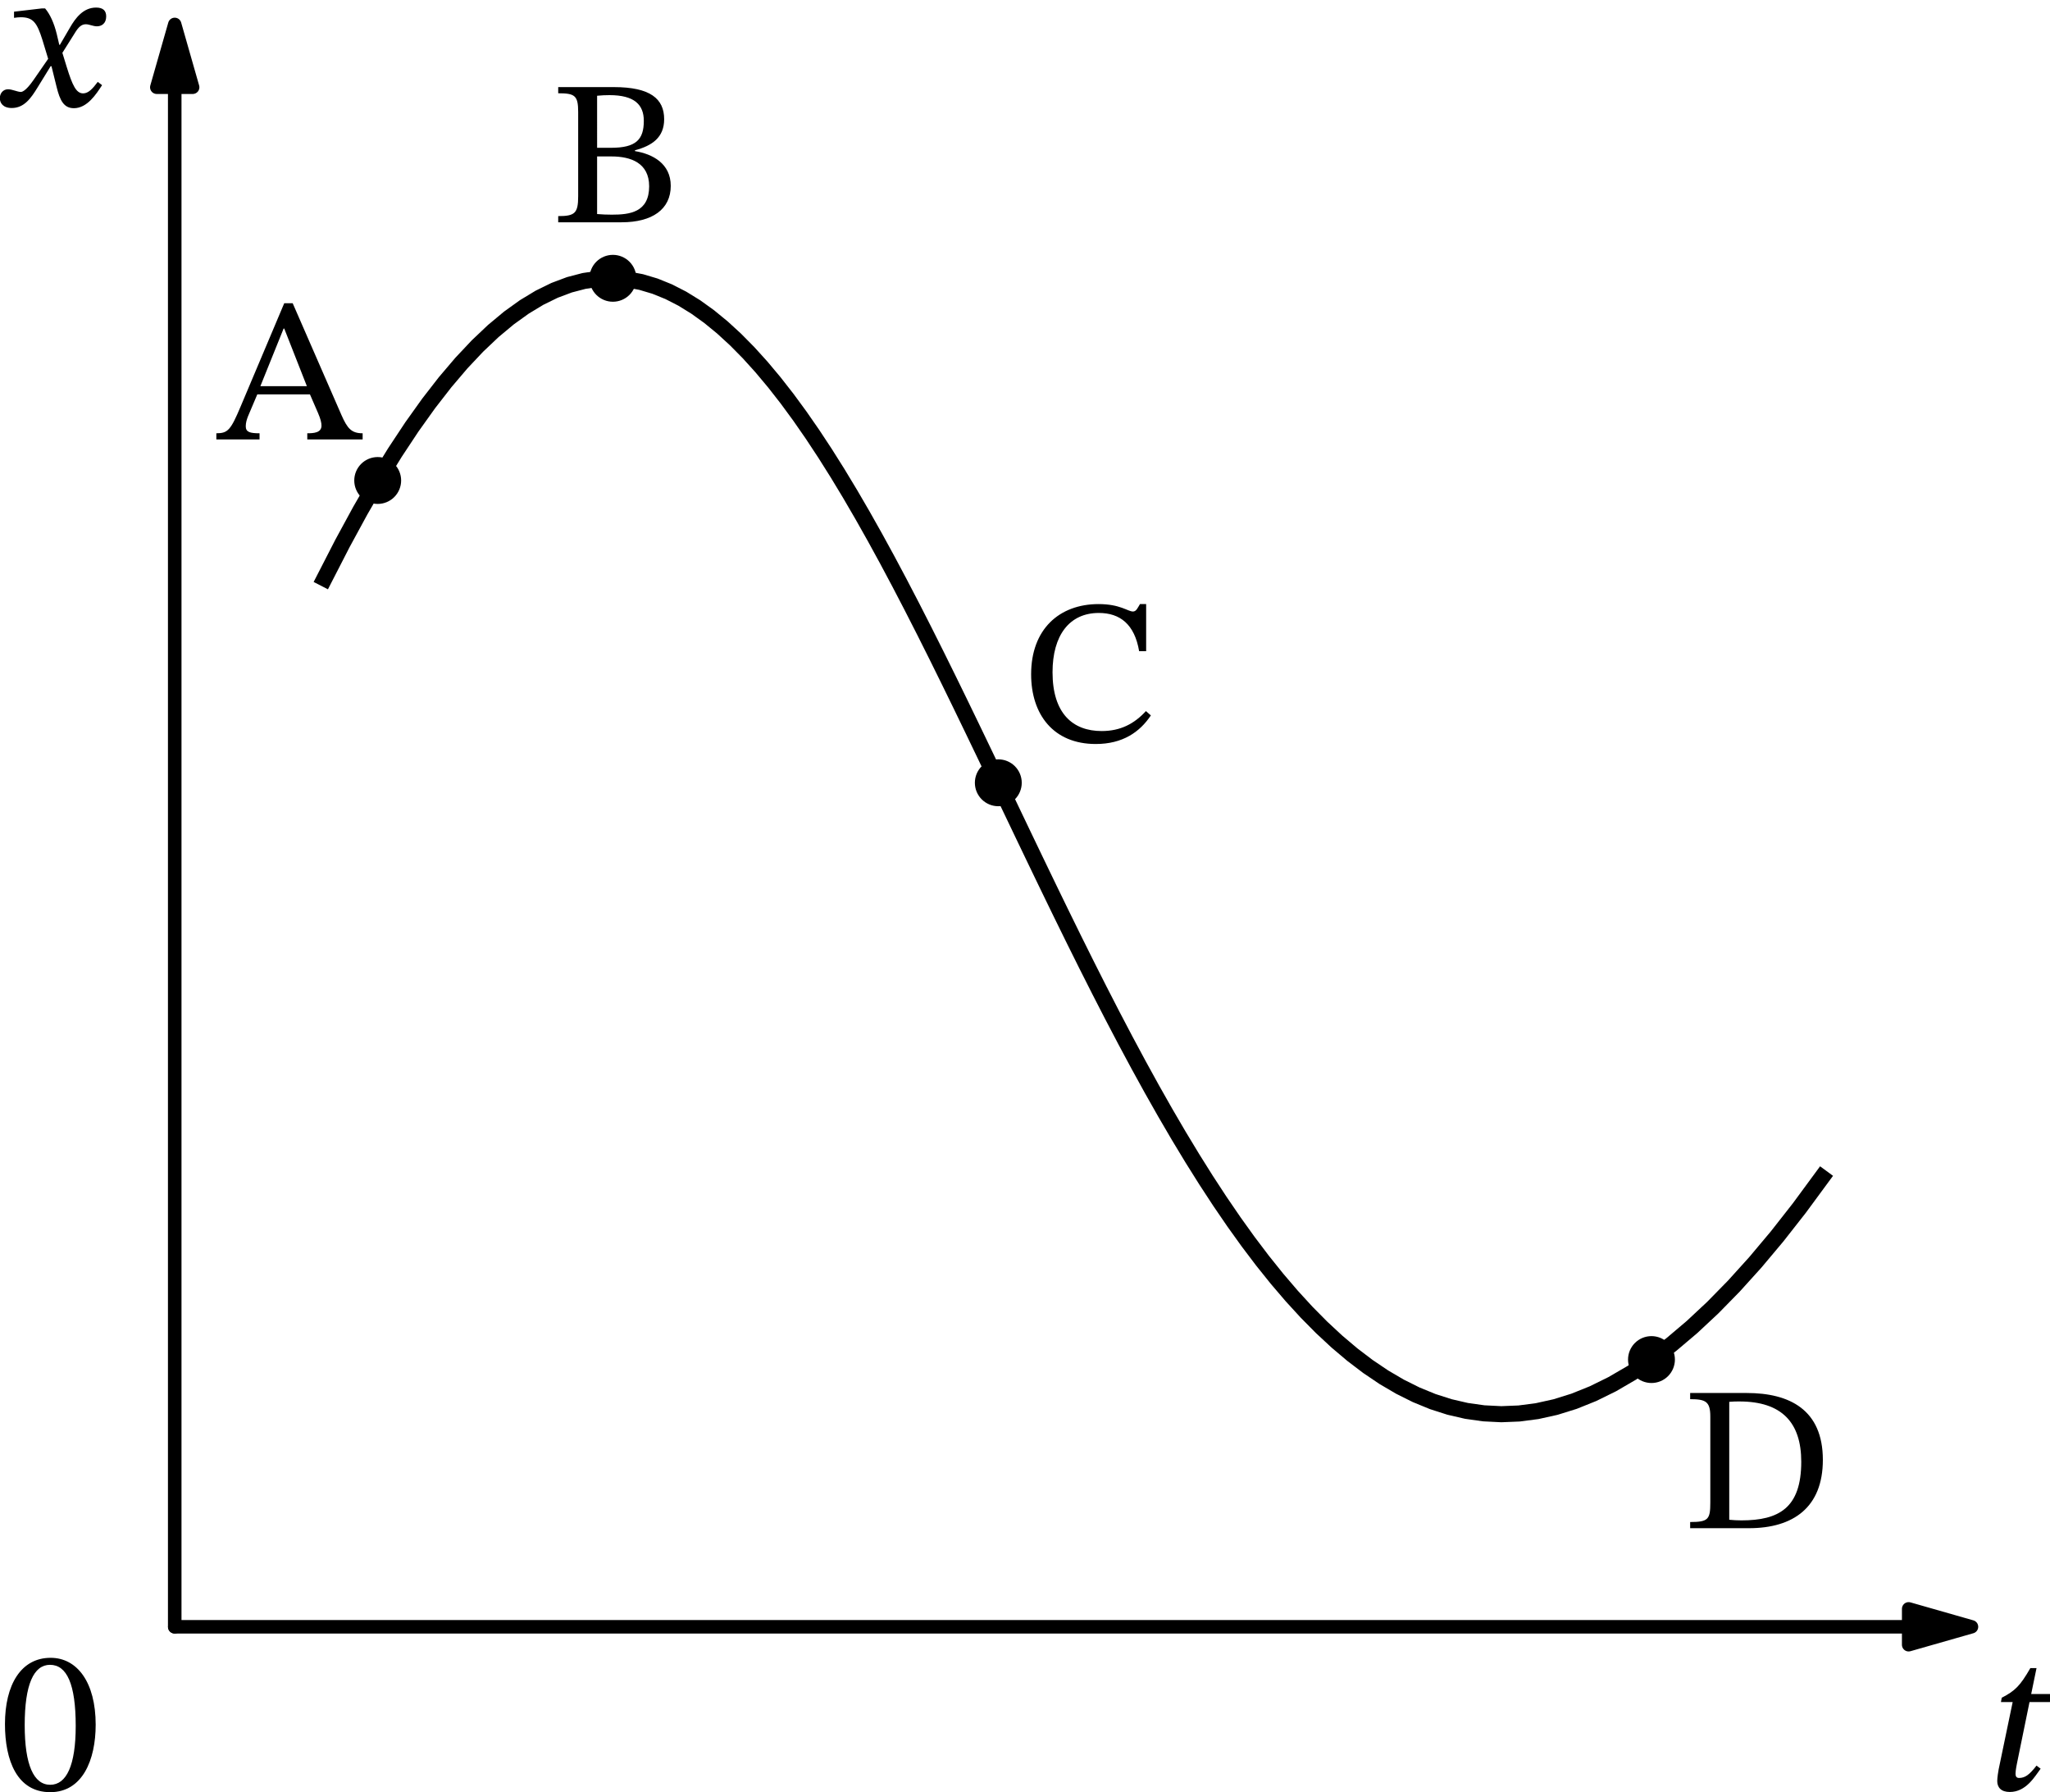 <?xml version="1.0" encoding="UTF-8" standalone="no"?>
<svg
   width="306.112pt"
   height="267.561pt"
   viewBox="0 0 306.112 267.561"
   version="1.1"
   id="svg14"
   sodipodi:docname="55t.svg"
   xmlns:inkscape="http://www.inkscape.org/namespaces/inkscape"
   xmlns:sodipodi="http://sodipodi.sourceforge.net/DTD/sodipodi-0.dtd"
   xmlns:xlink="http://www.w3.org/1999/xlink"
   xmlns="http://www.w3.org/2000/svg"
   xmlns:svg="http://www.w3.org/2000/svg"
   xmlns:rdf="http://www.w3.org/1999/02/22-rdf-syntax-ns#"
   xmlns:cc="http://creativecommons.org/ns#"
   xmlns:dc="http://purl.org/dc/elements/1.1/">
  <sodipodi:namedview
     id="namedview14"
     pagecolor="#ffffff"
     bordercolor="#000000"
     borderopacity="0.25"
     inkscape:showpageshadow="2"
     inkscape:pageopacity="0.0"
     inkscape:pagecheckerboard="0"
     inkscape:deskcolor="#d1d1d1"
     inkscape:document-units="pt" />
  <defs
     id="defs1">
    <style
       type="text/css"
       id="style1">*{stroke-linejoin: round; stroke-linecap: butt}</style>
  </defs>
  <g
     id="figure_1"
     transform="translate(-7.289,-15.656)">
    <g
       id="axes_1">
      <g
         id="matplotlib.axis_1" />
      <g
         id="matplotlib.axis_2" />
      <g
         id="line2d_1">
        <path
           d="m 55.738,102.023 2.69,-5.237 2.65,-4.874 2.611,-4.52 2.572,-4.172 2.535,-3.832 2.499,-3.499 2.464,-3.173 2.429,-2.855 2.396,-2.544 2.364,-2.24 2.332,-1.944 2.302,-1.655 2.273,-1.374 2.244,-1.099 2.217,-0.832 2.19,-0.573 2.164,-0.32 2.14,-0.075 2.116,0.162 2.093,0.393 2.072,0.616 2.051,0.831 2.031,1.04 2.012,1.241 1.995,1.435 1.978,1.621 1.962,1.8 1.947,1.972 1.933,2.136 1.92,2.293 1.908,2.443 1.897,2.585 1.887,2.72 1.878,2.848 1.869,2.968 1.862,3.082 1.856,3.187 1.851,3.286 1.847,3.377 1.843,3.461 1.841,3.537 1.839,3.606 1.839,3.668 1.84,3.723 1.841,3.77 1.844,3.81 1.847,3.842 1.852,3.867 1.857,3.885 1.863,3.896 1.871,3.899 1.879,3.895 1.888,3.883 1.898,3.864 1.91,3.838 1.922,3.805 1.935,3.764 1.949,3.716 1.964,3.66 1.98,3.598 1.997,3.527 2.015,3.45 2.034,3.365 2.054,3.273 2.075,3.174 2.097,3.067 2.119,2.953 2.143,2.832 2.168,2.703 2.194,2.567 2.22,2.423 2.248,2.273 2.277,2.115 2.306,1.949 2.337,1.777 2.368,1.597 2.401,1.409 2.434,1.215 2.469,1.013 2.504,0.803 2.54,0.587 2.578,0.363 2.616,0.131 2.655,-0.107 2.696,-0.353 2.737,-0.606 2.779,-0.867 2.822,-1.135 2.866,-1.41 2.911,-1.693 2.957,-1.983 3.004,-2.28 3.052,-2.585 3.101,-2.897 3.151,-3.216 3.202,-3.542 3.254,-3.876 3.307,-4.217 3.36,-4.566"
           clip-path="url(#p0c5acb9384)"
           style="fill:none;stroke:#000000;stroke-width:2.4;stroke-linecap:square"
           id="path3" />
      </g>
      <g
         id="line2d_2">
        <defs
           id="defs3">
          <path
             id="m3eeb8d7a5f"
             d="M 0,3 C 0.796,3 1.559,2.684 2.121,2.121 2.684,1.559 3,0.796 3,0 3,-0.796 2.684,-1.559 2.121,-2.121 1.559,-2.684 0.796,-3 0,-3 -0.796,-3 -1.559,-2.684 -2.121,-2.121 -2.684,-1.559 -3,-0.796 -3,0 -3,0.796 -2.684,1.559 -2.121,2.121 -1.559,2.684 -0.796,3 0,3 Z"
             style="stroke:#000000" />
        </defs>
        <g
           clip-path="url(#p0c5acb9384)"
           id="g3">
          <use
             xlink:href="#m3eeb8d7a5f"
             x="63.688"
             y="87.392"
             style="stroke:#000000"
             id="use3" />
        </g>
      </g>
      <g
         id="line2d_3">
        <g
           clip-path="url(#p0c5acb9384)"
           id="g4">
          <use
             xlink:href="#m3eeb8d7a5f"
             x="98.809"
             y="57.205"
             style="stroke:#000000"
             id="use4" />
        </g>
      </g>
      <g
         id="line2d_4">
        <g
           clip-path="url(#p0c5acb9384)"
           id="g5">
          <use
             xlink:href="#m3eeb8d7a5f"
             x="156.359"
             y="132.524"
             style="stroke:#000000"
             id="use5" />
        </g>
      </g>
      <g
         id="line2d_5">
        <g
           clip-path="url(#p0c5acb9384)"
           id="g6">
          <use
             xlink:href="#m3eeb8d7a5f"
             x="253.892"
             y="218.636"
             style="stroke:#000000"
             id="use6" />
        </g>
      </g>
      <g
         id="text_1">
        <!-- A -->
        <g
           transform="matrix(0.3,0,0,-0.3,39.503,81.266)"
           id="g7">
          <defs
             id="defs6">
            <path
               id="STIXTwoText-Regular-41"
               d="m 1363,0 v 192 c -301,0 -429,38 -429,218 0,115 32,211 71,313 l 288,679 h 1638 l 250,-576 c 83,-192 109,-308 109,-397 0,-224 -250,-237 -442,-237 V 0 h 1722 v 192 c -346,0 -474,147 -660,570 L 2394,4237 H 2131 L 774,1024 C 467,294 378,192 19,192 V 0 Z m 26,1658 723,1792 h 19 l 704,-1792 z"
               transform="scale(0.016)" />
          </defs>
          <use
             xlink:href="#STIXTwoText-Regular-41"
             id="use7" />
        </g>
      </g>
      <g
         id="text_2">
        <!-- B -->
        <g
           transform="matrix(0.3,0,0,-0.3,89.539,48.843)"
           id="g8">
          <defs
             id="defs7">
            <path
               id="STIXTwoText-Regular-42"
               d="m 2202,0 c 953,0 1529,403 1529,1133 0,697 -569,992 -1113,1081 v 26 c 531,141 908,397 908,966 0,634 -428,999 -1568,999 H 230 v -192 c 519,0 621,-71 621,-583 V 813 C 851,282 749,192 230,192 V 0 Z m -301,237 c -154,0 -307,6 -461,19 v 1792 h 448 c 595,0 1171,-198 1171,-928 0,-813 -608,-883 -1158,-883 z m -461,3699 c 128,13 262,19 384,19 781,0 1069,-301 1069,-800 0,-582 -243,-838 -1018,-838 h -435 z"
               transform="scale(0.016)" />
          </defs>
          <use
             xlink:href="#STIXTwoText-Regular-42"
             id="use8" />
        </g>
      </g>
      <g
         id="text_3">
        <!-- C -->
        <g
           transform="matrix(0.3,0,0,-0.3,159.724,126.398)"
           id="g9">
          <defs
             id="defs8">
            <path
               id="STIXTwoText-Regular-43"
               d="m 2330,-70 c 838,0 1369,371 1715,889 L 3891,954 C 3533,563 3104,333 2515,333 1613,333 986,883 986,2163 c 0,1139 518,1843 1440,1843 659,0 1113,-352 1254,-1190 h 218 v 1466 h -192 c -77,-128 -116,-231 -218,-231 -160,0 -397,231 -1069,231 C 1190,4282 320,3494 320,2099 320,851 1011,-70 2330,-70 Z"
               transform="scale(0.016)" />
          </defs>
          <use
             xlink:href="#STIXTwoText-Regular-43"
             id="use9" />
        </g>
      </g>
      <g
         id="text_4">
        <!-- D -->
        <g
           transform="matrix(0.3,0,0,-0.3,258.593,243.812)"
           id="g10">
          <defs
             id="defs9">
            <path
               id="STIXTwoText-Regular-44"
               d="m 2054,0 c 1383,0 2298,653 2298,2125 0,1561 -1037,2080 -2368,2080 H 224 v -192 c 480,0 627,-71 627,-538 V 794 C 851,275 787,192 224,192 V 0 Z m -236,243 c -128,0 -250,7 -378,19 v 3668 c 122,12 211,12 314,12 1324,0 1926,-659 1926,-1875 C 3680,627 2982,243 1818,243 Z"
               transform="scale(0.016)" />
          </defs>
          <use
             xlink:href="#STIXTwoText-Regular-44"
             id="use10" />
        </g>
      </g>
      <g
         id="text_5">
        <!-- $t$ -->
        <g
           transform="matrix(0.3,0,0,-0.3,303.862,283.127)"
           id="g11">
          <defs
             id="defs10">
            <path
               id="STIXTwoText-Italic-74"
               d="m 736,-58 c 506,0 774,474 960,724 l -128,96 C 1344,474 1210,378 1024,378 c -90,0 -109,64 -109,134 0,109 45,320 45,320 l 390,1907 h 634 l 51,250 h -633 l 166,806 H 1376 C 1056,3238 896,3085 486,2874 L 461,2739 H 826 L 390,646 C 378,582 346,390 346,282 346,83 467,-58 736,-58 Z"
               transform="scale(0.016)" />
          </defs>
          <use
             xlink:href="#STIXTwoText-Italic-74"
             transform="translate(0,0.703)"
             id="use11" />
        </g>
      </g>
      <g
         id="text_6">
        <!-- $x$ -->
        <g
           transform="matrix(0.3,0,0,-0.3,8.4,31.531)"
           id="g12">
          <defs
             id="defs11">
            <path
               id="STIXTwoText-Italic-78"
               d="m 2067,-64 c 416,0 698,442 877,717 L 2810,755 C 2656,550 2522,397 2355,397 c -217,0 -333,249 -512,825 l -134,436 390,620 c 109,180 205,269 339,269 109,0 224,-64 346,-64 147,0 288,90 288,307 0,173 -90,276 -314,276 -403,0 -646,-333 -812,-621 l -314,-538 h -19 l -77,327 c -83,345 -211,627 -365,806 h -96 L 205,2938 v -192 c 83,12 141,19 211,19 384,0 506,-173 672,-704 L 1267,1472 806,806 C 557,448 442,442 416,442 c -102,0 -269,83 -397,83 -160,0 -256,-135 -256,-275 0,-148 96,-308 371,-308 384,0 596,301 800,634 l 410,666 h 26 l 160,-647 c 102,-416 224,-659 537,-659 z"
               transform="scale(0.016)" />
          </defs>
          <use
             xlink:href="#STIXTwoText-Italic-78"
             transform="translate(0,0.094)"
             id="use12" />
        </g>
      </g>
      <g
         id="text_7">
        <!-- $0$ -->
        <g
           transform="matrix(0.3,0,0,-0.3,7.2,283.127)"
           id="g13">
          <defs
             id="defs12">
            <path
               id="STIXTwoText-Regular-30"
               d="m 1581,-70 c 1005,0 1414,1004 1414,2099 0,1318 -576,2080 -1401,2080 C 666,4109 173,3264 173,2048 173,915 550,-70 1581,-70 Z m 0,230 c -512,0 -794,614 -794,1856 0,1267 282,1875 787,1875 525,0 800,-601 800,-1901 C 2374,762 2086,160 1581,160 Z"
               transform="scale(0.016)" />
          </defs>
          <use
             xlink:href="#STIXTwoText-Regular-30"
             transform="translate(0,0.797)"
             id="use13" />
        </g>
      </g>
      <g
         id="patch_3">
        <path
           d="m 301.682,258.533 -9.391,2.683 v -2.672 H 33.379 v -0.022 H 292.292 v -2.672 z"
           style="stroke:#000000;stroke-width:2;stroke-linejoin:miter"
           id="path13" />
      </g>
      <g
         id="patch_4">
        <path
           d="m 33.379,19.296 2.683,9.391 h -2.672 v 229.846 h -0.022 V 28.687 h -2.672 z"
           style="stroke:#000000;stroke-width:2;stroke-linejoin:miter"
           id="path14" />
      </g>
    </g>
  </g>
  <defs
     id="defs14">
    <clipPath
       id="p0c5acb9384">
      <rect
         x="33.379"
         y="7.2"
         width="268.303"
         height="266.112"
         id="rect14" />
    </clipPath>
  </defs>
</svg>
